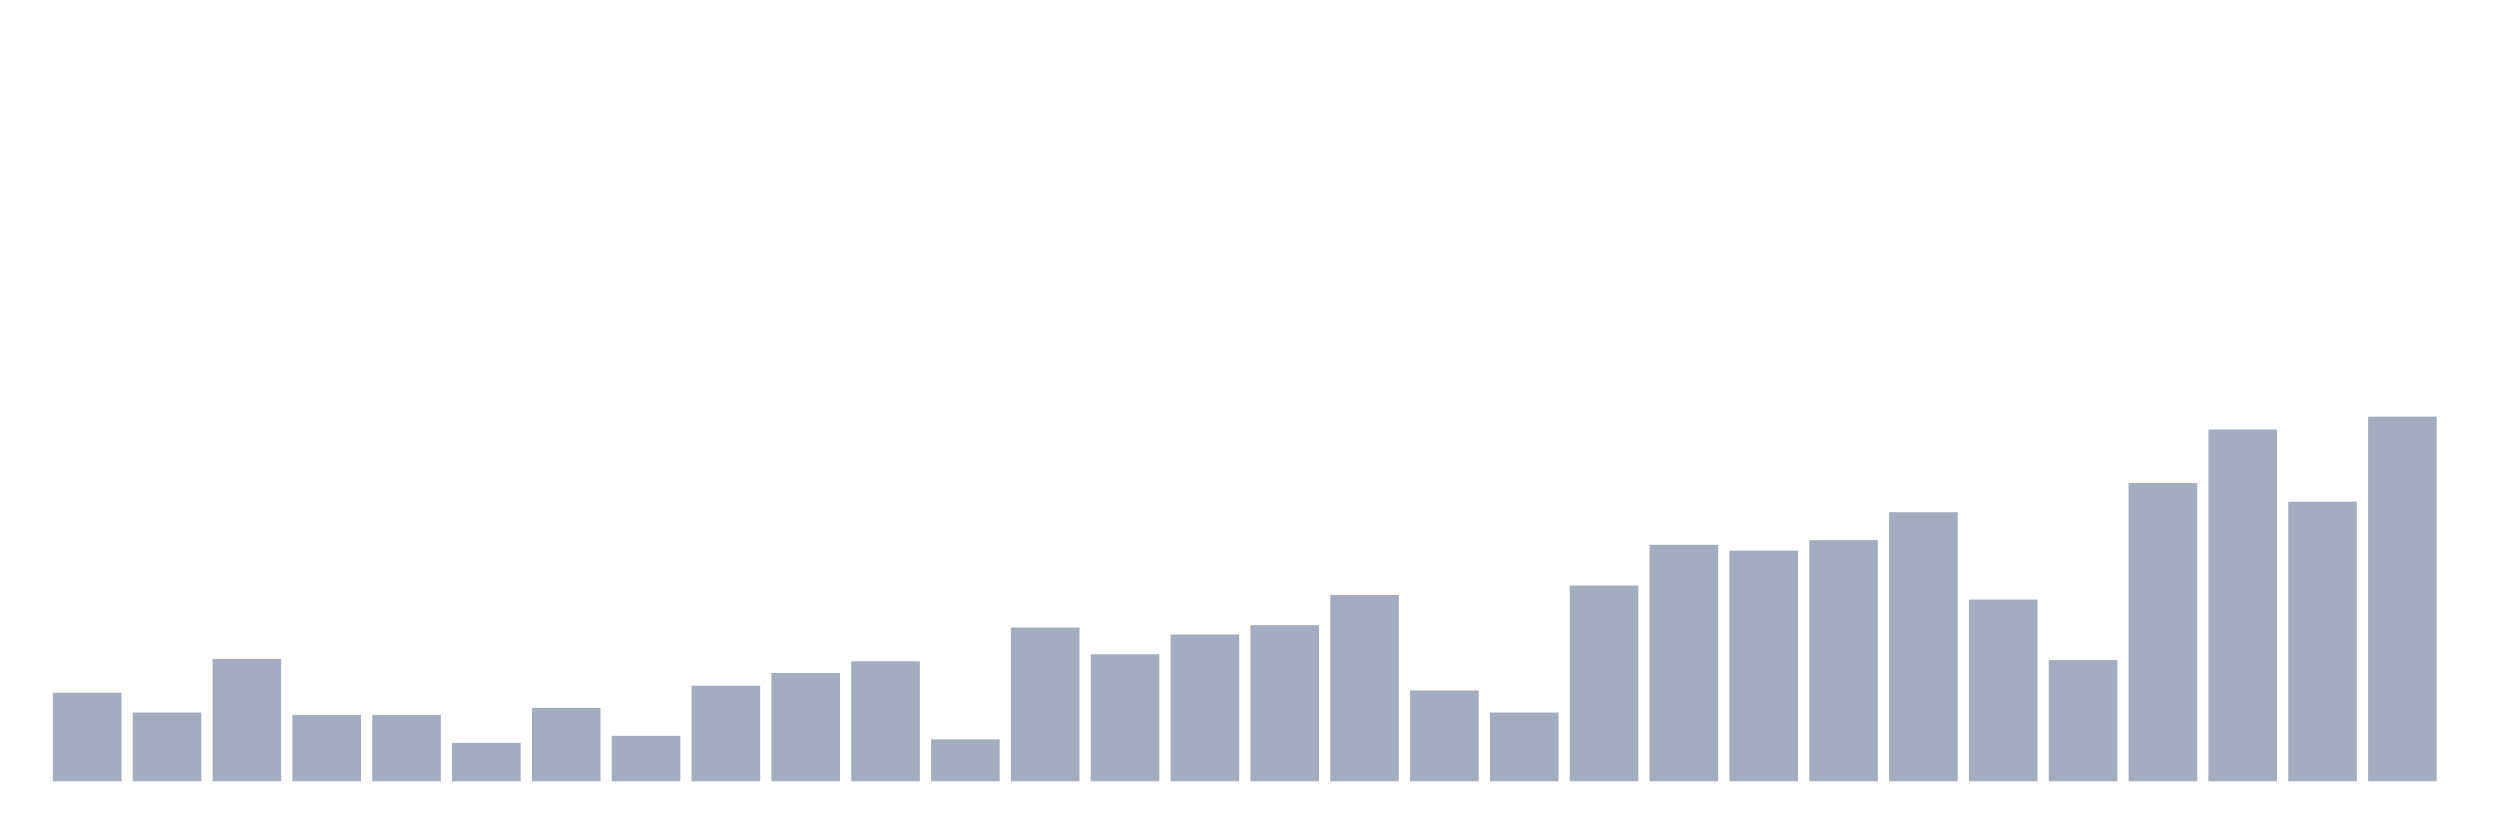 <svg xmlns="http://www.w3.org/2000/svg" viewBox="0 0 480 160"><g transform="translate(10,10)"><rect class="bar" x="0.153" width="13.175" y="123.003" height="16.997" fill="rgb(164,173,192)"></rect><rect class="bar" x="15.482" width="13.175" y="126.805" height="13.195" fill="rgb(164,173,192)"></rect><rect class="bar" x="30.81" width="13.175" y="116.518" height="23.482" fill="rgb(164,173,192)"></rect><rect class="bar" x="46.138" width="13.175" y="127.252" height="12.748" fill="rgb(164,173,192)"></rect><rect class="bar" x="61.466" width="13.175" y="127.252" height="12.748" fill="rgb(164,173,192)"></rect><rect class="bar" x="76.794" width="13.175" y="132.62" height="7.38" fill="rgb(164,173,192)"></rect><rect class="bar" x="92.123" width="13.175" y="125.911" height="14.089" fill="rgb(164,173,192)"></rect><rect class="bar" x="107.451" width="13.175" y="131.278" height="8.722" fill="rgb(164,173,192)"></rect><rect class="bar" x="122.779" width="13.175" y="121.661" height="18.339" fill="rgb(164,173,192)"></rect><rect class="bar" x="138.107" width="13.175" y="119.201" height="20.799" fill="rgb(164,173,192)"></rect><rect class="bar" x="153.436" width="13.175" y="116.965" height="23.035" fill="rgb(164,173,192)"></rect><rect class="bar" x="168.764" width="13.175" y="131.949" height="8.051" fill="rgb(164,173,192)"></rect><rect class="bar" x="184.092" width="13.175" y="110.479" height="29.521" fill="rgb(164,173,192)"></rect><rect class="bar" x="199.42" width="13.175" y="115.623" height="24.377" fill="rgb(164,173,192)"></rect><rect class="bar" x="214.748" width="13.175" y="111.821" height="28.179" fill="rgb(164,173,192)"></rect><rect class="bar" x="230.077" width="13.175" y="110.032" height="29.968" fill="rgb(164,173,192)"></rect><rect class="bar" x="245.405" width="13.175" y="104.217" height="35.783" fill="rgb(164,173,192)"></rect><rect class="bar" x="260.733" width="13.175" y="122.556" height="17.444" fill="rgb(164,173,192)"></rect><rect class="bar" x="276.061" width="13.175" y="126.805" height="13.195" fill="rgb(164,173,192)"></rect><rect class="bar" x="291.39" width="13.175" y="102.428" height="37.572" fill="rgb(164,173,192)"></rect><rect class="bar" x="306.718" width="13.175" y="94.601" height="45.399" fill="rgb(164,173,192)"></rect><rect class="bar" x="322.046" width="13.175" y="95.719" height="44.281" fill="rgb(164,173,192)"></rect><rect class="bar" x="337.374" width="13.175" y="93.706" height="46.294" fill="rgb(164,173,192)"></rect><rect class="bar" x="352.702" width="13.175" y="88.339" height="51.661" fill="rgb(164,173,192)"></rect><rect class="bar" x="368.031" width="13.175" y="105.112" height="34.888" fill="rgb(164,173,192)"></rect><rect class="bar" x="383.359" width="13.175" y="116.741" height="23.259" fill="rgb(164,173,192)"></rect><rect class="bar" x="398.687" width="13.175" y="82.748" height="57.252" fill="rgb(164,173,192)"></rect><rect class="bar" x="414.015" width="13.175" y="72.46" height="67.54" fill="rgb(164,173,192)"></rect><rect class="bar" x="429.344" width="13.175" y="86.326" height="53.674" fill="rgb(164,173,192)"></rect><rect class="bar" x="444.672" width="13.175" y="70" height="70" fill="rgb(164,173,192)"></rect></g></svg>